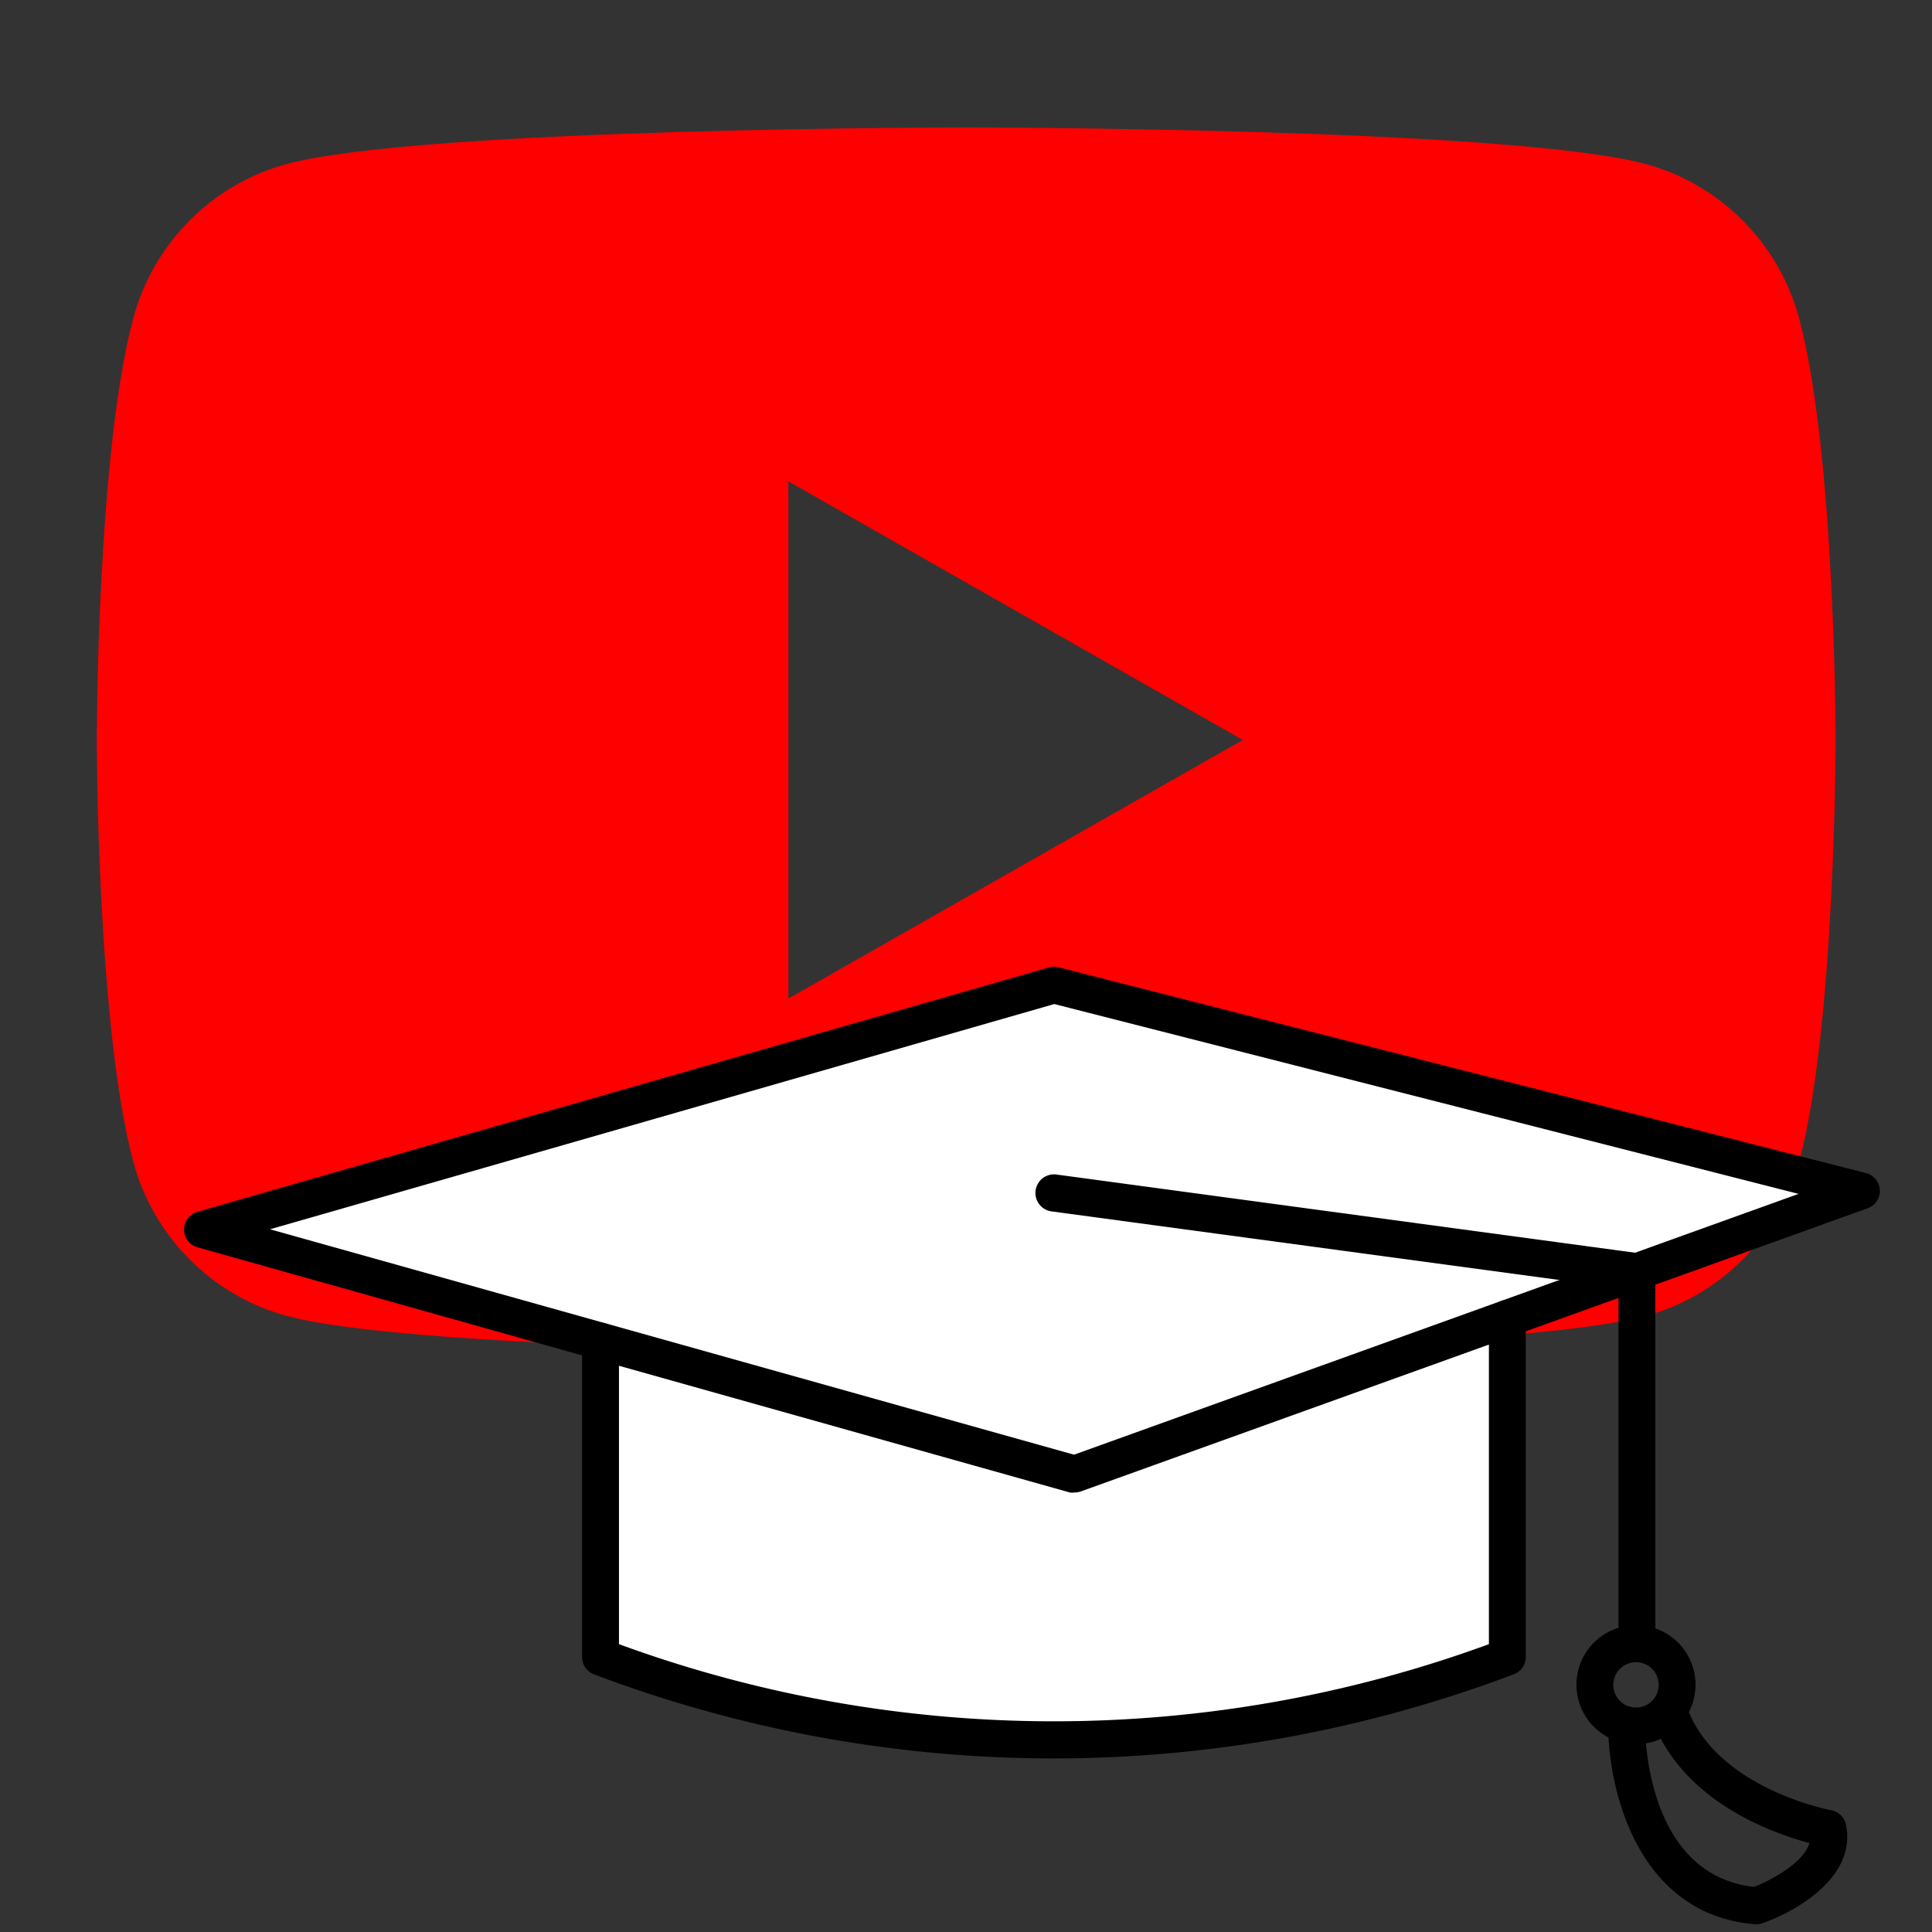<?xml version="1.0" encoding="UTF-8" standalone="no"?>
<svg
   xmlns:dc="http://purl.org/dc/elements/1.1/"
   xmlns:cc="http://creativecommons.org/ns#"
   xmlns:rdf="http://www.w3.org/1999/02/22-rdf-syntax-ns#"
   xmlns:svg="http://www.w3.org/2000/svg"
   xmlns="http://www.w3.org/2000/svg"
   xmlns:sodipodi="http://sodipodi.sourceforge.net/DTD/sodipodi-0.dtd"
   xmlns:inkscape="http://www.inkscape.org/namespaces/inkscape"
   height="32"
   width="32"
   version="1.1"
   id="svg51"
   sodipodi:docname="tutorial.svg"
   inkscape:version="1.0.2 (e86c870879, 2021-01-15)">
  <rect width="100%" height="100%" fill="#333333" stroke="none"/>
  <defs
     id="defs55" />
  <sodipodi:namedview
     pagecolor="#ffffff"
     bordercolor="#666666"
     borderopacity="1"
     objecttolerance="10"
     gridtolerance="10"
     guidetolerance="10"
     inkscape:pageopacity="0"
     inkscape:pageshadow="2"
     inkscape:window-width="1920"
     inkscape:window-height="1019"
     id="namedview53"
     showgrid="false"
     inkscape:zoom="13.078125"
     inkscape:cx="27.746872"
     inkscape:cy="19.002642"
     inkscape:window-x="0"
     inkscape:window-y="0"
     inkscape:window-maximized="1"
     inkscape:current-layer="g931"
     inkscape:document-rotation="0" />
  <radialGradient
     id="a"
     cx="24.837"
     cy="36.421"
     gradientTransform="matrix(-.53 0 0 -.353 22.513 21.836)"
     gradientUnits="userSpaceOnUse"
     r="15.645">
    <stop
       offset="0"
       id="stop2" />
    <stop
       offset="1"
       stop-opacity="0"
       id="stop4" />
  </radialGradient>
  <linearGradient
     id="b"
     gradientTransform="matrix(-1.333 0 0 1.333 30.995 1.333)"
     gradientUnits="userSpaceOnUse"
     x1="12"
     x2="12"
     y1="4"
     y2="19.275">
    <stop
       offset="0"
       stop-color="#ffe16b"
       id="stop7" />
    <stop
       offset="1"
       stop-color="#f9c440"
       id="stop9" />
  </linearGradient>
  <linearGradient
     id="c"
     gradientTransform="matrix(1.469 0 0 1.442 16.895 -24.641)"
     gradientUnits="userSpaceOnUse"
     x1="-2.521"
     x2="-2.521"
     y1="22.402"
     y2="35.269">
    <stop
       offset="0"
       stop-color="#fff"
       id="stop12" />
    <stop
       offset=".52"
       stop-color="#fff"
       stop-opacity=".235"
       id="stop14" />
    <stop
       offset=".52"
       stop-color="#fff"
       stop-opacity=".157"
       id="stop16" />
    <stop
       offset="1"
       stop-color="#fff"
       stop-opacity=".392"
       id="stop18" />
  </linearGradient>
  <linearGradient
     id="d"
     gradientTransform="matrix(1.34 0 0 1.333 9.444 -22.062)"
     gradientUnits="userSpaceOnUse"
     x1="5.885"
     x2="5.885"
     y1="27.314"
     y2="35.272">
    <stop
       offset="0"
       stop-color="#fff"
       id="stop21" />
    <stop
       offset=".589"
       stop-color="#fff"
       stop-opacity=".235"
       id="stop23" />
    <stop
       offset="1"
       stop-color="#fff"
       stop-opacity=".157"
       id="stop25" />
    <stop
       offset="1"
       stop-color="#fff"
       stop-opacity=".392"
       id="stop27" />
  </linearGradient>
  <linearGradient
     id="e"
     gradientTransform="matrix(1.34 0 0 1.333 9.444 -21.067)"
     gradientUnits="userSpaceOnUse"
     x1="5.885"
     x2="5.885"
     y1="20.383"
     y2="38.172">
    <stop
       offset="0"
       stop-color="#fff"
       id="stop30" />
    <stop
       offset=".501"
       stop-color="#fff"
       stop-opacity=".235"
       id="stop32" />
    <stop
       offset="1"
       stop-color="#fff"
       stop-opacity=".157"
       id="stop34" />
    <stop
       offset="1"
       stop-color="#fff"
       stop-opacity=".392"
       id="stop36" />
  </linearGradient>
  <g
     id="XMLID_184_"
     transform="matrix(1.2,0,0,1.2,1.603,-2.144)"
     style="fill:#ff0000">
    <path
       d="M 23.498,6.186 C 23.222,5.147 22.409,4.328 21.376,4.05 19.505,3.546 12,3.546 12,3.546 c 0,0 -7.505,0 -9.377,0.504 C 1.591,4.328 0.778,5.146 0.502,6.186 0,8.07 0,12 0,12 c 0,0 0,3.93 0.502,5.814 0.276,1.039 1.089,1.858 2.122,2.136 1.871,0.504 9.376,0.504 9.376,0.504 0,0 7.505,0 9.377,-0.504 1.032,-0.278 1.845,-1.096 2.122,-2.136 C 24,15.93 24,12 24,12 24,12 24,8.07 23.498,6.186 Z M 9.546,15.569 V 8.431 L 15.818,12 Z"
       id="path882"
       style="fill:#ff0000" />
  </g>
  <g
     id="g931"
     transform="matrix(0.914,0,0,0.914,25.311,-3.809)">
    <path
       style="fill:#ffffff;stroke:#c83737;stroke-width:0.1;stroke-linecap:butt;stroke-linejoin:miter;stroke-miterlimit:4;stroke-dasharray:none;stroke-opacity:1"
       d="m -23.955,26.438 15.296,-4.418 14.559,3.707 -6.285,2.4 -0.045,5.946 C -6.25,36.756 -11.807,35.969 -16.766,34.129 l -0.062,-5.616 z"
       id="path921"
       sodipodi:nodetypes="cccccccc" />
    <g
       id="g919"
       transform="matrix(0.334,0,0,0.334,-25.023,14.323)">
      <path
         d="m 50.32,50.57 a 0.84,0.84 0 0 1 -0.27,0 L 2.73,37.27 a 1,1 0 0 1 0,-1.93 l 46.2,-13.26 a 0.92,0.92 0 0 1 0.52,0 l 43.8,11.16 a 1,1 0 0 1 0.09,1.91 L 50.66,50.51 a 1,1 0 0 1 -0.34,0.06 z M 6.66,36.29 50.28,48.52 89.59,34.37 49.21,24.07 Z"
         id="path894" />
      <path
         d="M 49.19,65 A 70.55,70.55 0 0 1 24.24,60.44 1,1 0 0 1 23.59,59.5 V 42.36 a 1,1 0 0 1 2,0 V 58.8 a 68.63,68.63 0 0 0 47.2,0 V 41.12 a 1,1 0 1 1 2,0 V 59.49 A 1,1 0 0 1 74.15,60.43 70.61,70.61 0 0 1 49.19,65 Z"
         id="path896" />
      <path
         d="m 80.82,59.78 a 1,1 0 0 1 -1,-1 V 38.59 a 1,1 0 0 1 2,0 v 20.19 a 1,1 0 0 1 -1,1 z"
         id="path898" />
      <path
         d="M 80.82,64.23 A 3.23,3.23 0 1 1 84,61 3.23,3.23 0 0 1 80.82,64.23 Z m 0,-4.45 A 1.23,1.23 0 1 0 82,61 1.22,1.22 0 0 0 80.82,59.78 Z"
         id="path900" />
      <path
         d="M 80.82,39.59 H 80.69 L 49.06,35.32 a 1.009,1.009 0 1 1 0.27,-2 L 81,37.6 a 1.002,1.002 0 0 1 -0.13,2 z"
         id="path902" />
      <path
         d="m 87.34,74 h -0.08 c -6.4,-0.5 -8,-7.3 -8,-10.82 a 1,1 0 0 1 1,-1 v 0 a 1,1 0 0 1 1,1 c 0,0.34 0,8.13 5.92,8.79 0.9,-0.36 2.67,-1.28 3,-2.38 -2,-0.53 -7,-2.28 -8.59,-6.86 a 1.002,1.002 0 1 1 1.9,-0.64 c 1.52,4.52 7.81,5.71 7.87,5.72 a 1,1 0 0 1 0.8,0.77 c 0.59,2.77 -2.55,4.66 -4.5,5.35 A 1.26,1.26 0 0 1 87.34,74 Z"
         id="path904" />
    </g>
  </g>
</svg>
